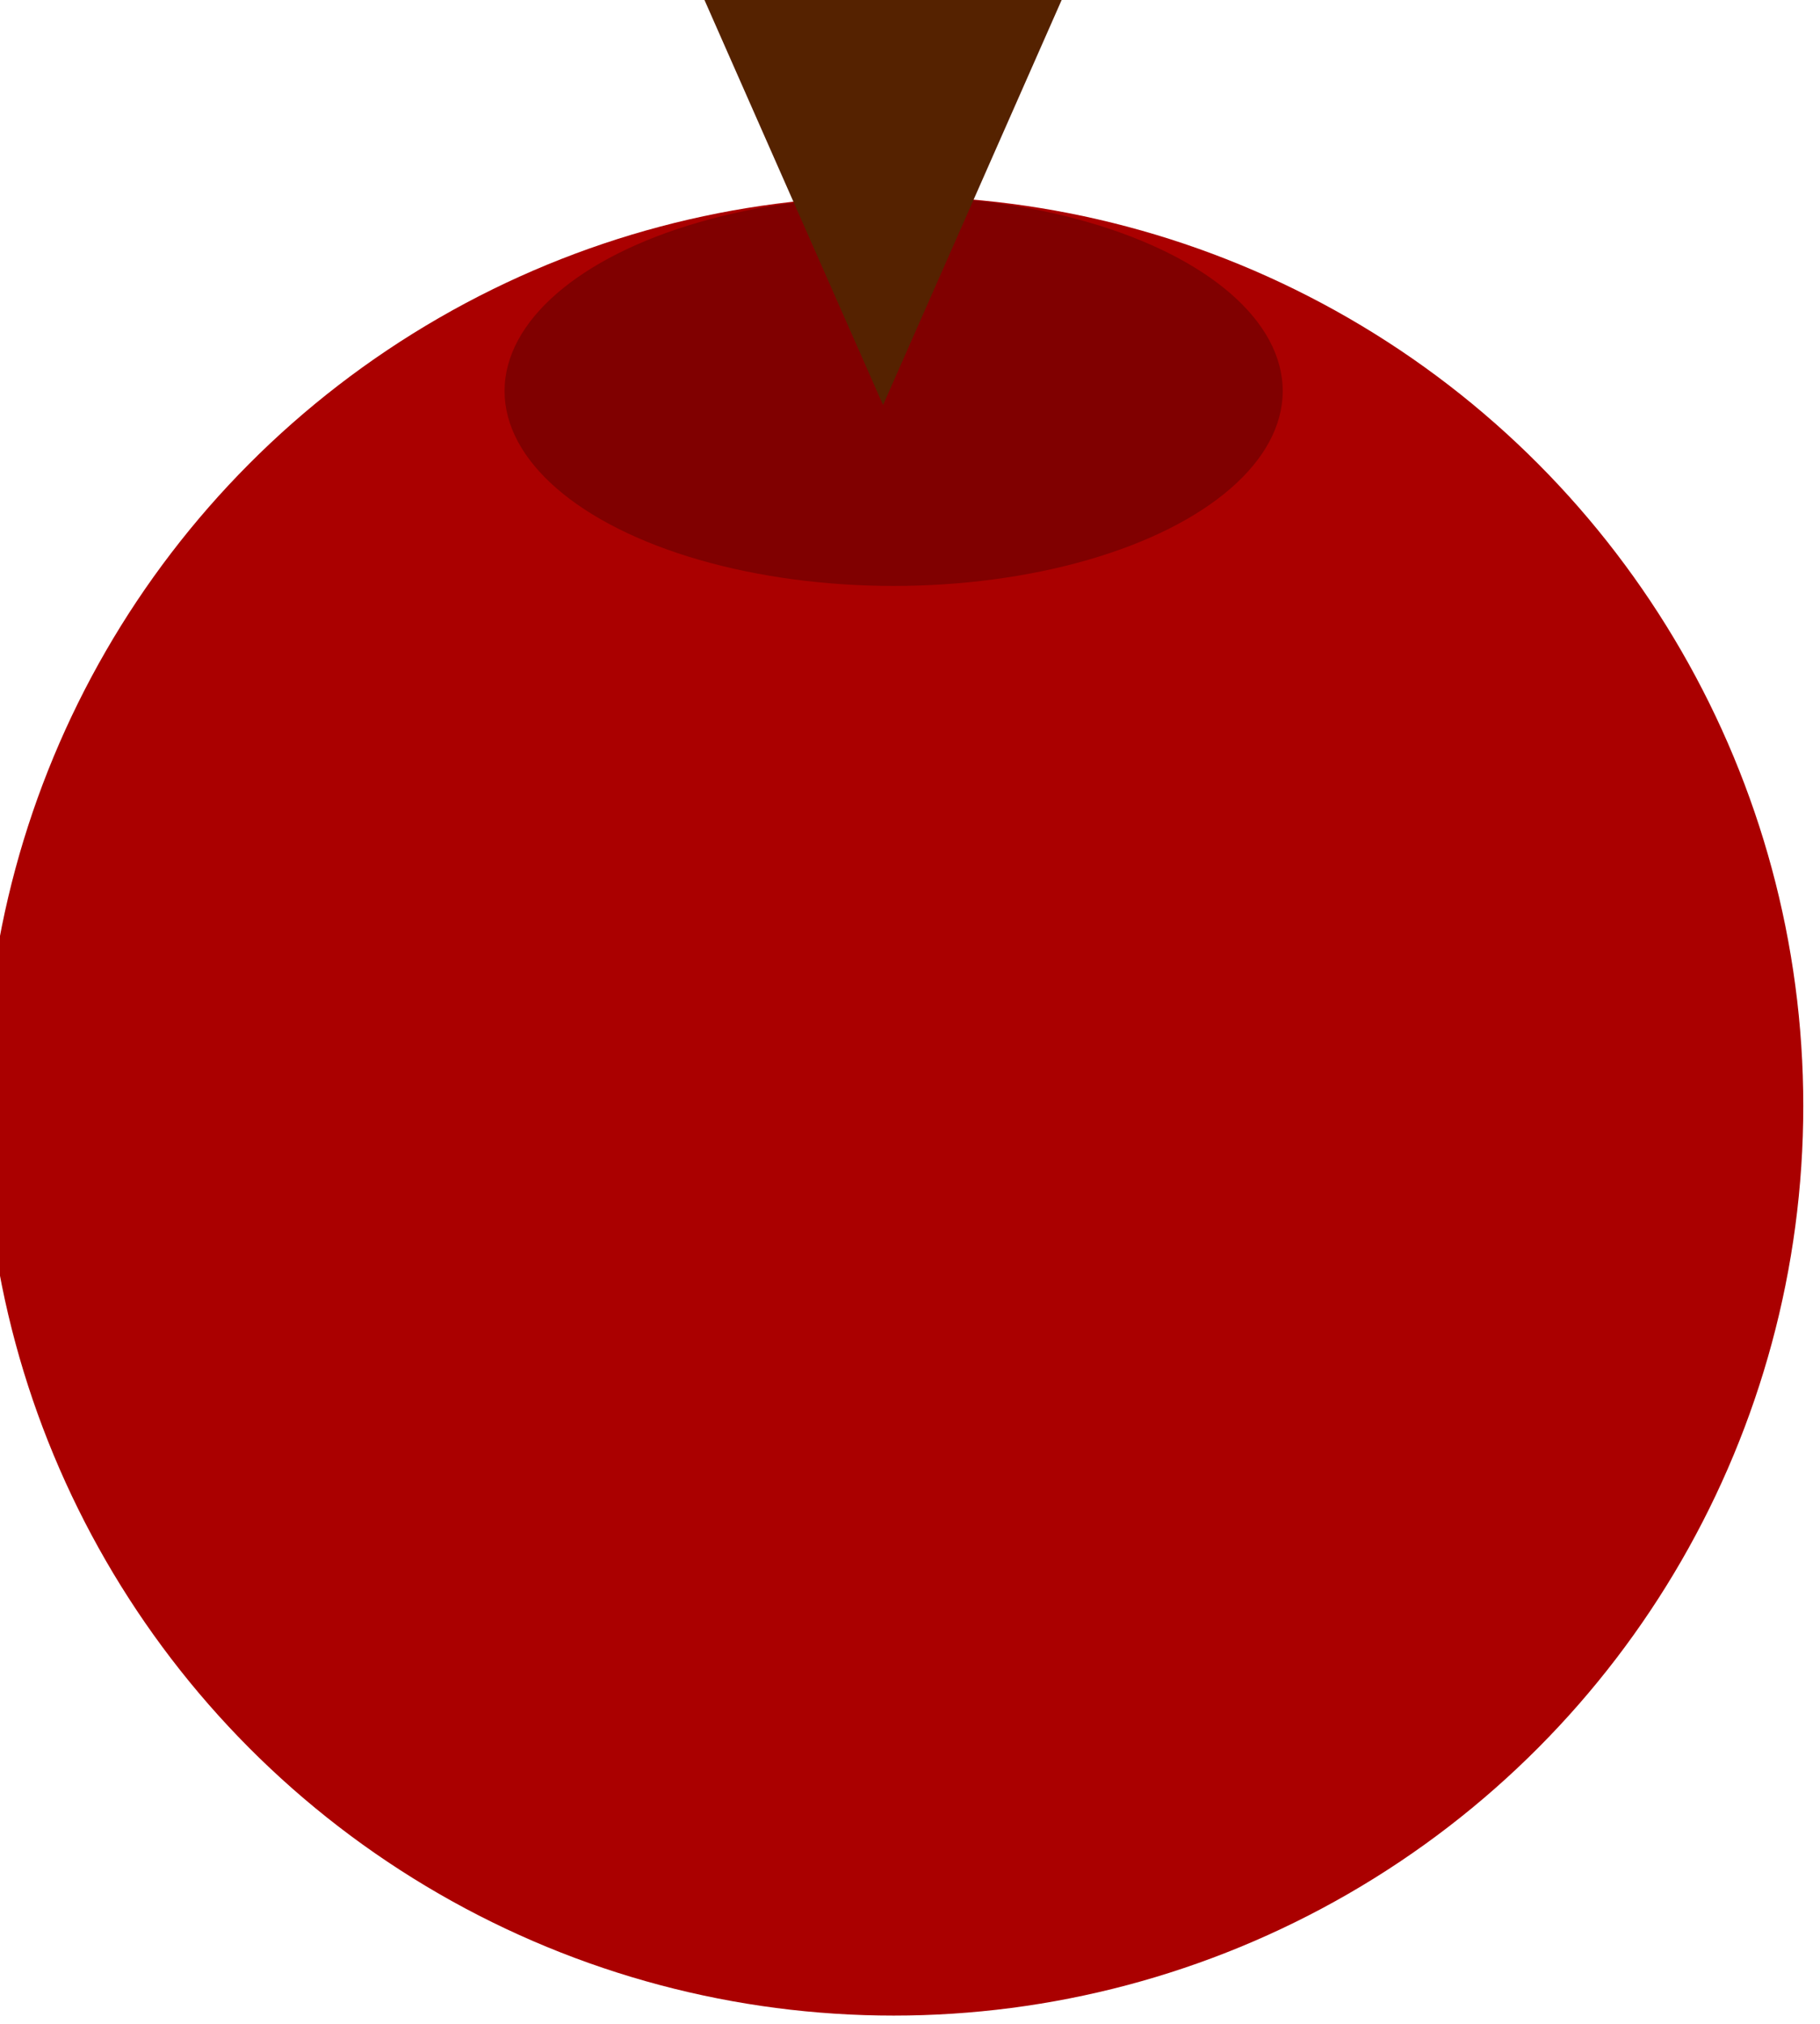 <?xml version="1.0" encoding="UTF-8" standalone="no"?>
<!-- Created with Inkscape (http://www.inkscape.org/) -->

<svg
   width="60.377"
   height="67.138"
   viewBox="0 0 60.377 67.138"
   version="1.1"
   id="svg1"
   xml:space="preserve"
   xmlns="http://www.w3.org/2000/svg"
   xmlns:svg="http://www.w3.org/2000/svg"><defs
     id="defs1" /><g
     id="layer3"
     style="display:inline"
     transform="translate(-1045.351,-501.708)"><g
       id="g13"
       transform="matrix(1.272,0,0,1.272,-314.124,-144.174)"><circle
         style="fill:#aa0000;fill-opacity:1;stroke-width:10;stroke-linecap:round"
         id="path11"
         cx="1092.076"
         cy="536.608"
         r="23.724" /><ellipse
         style="fill:#800000;fill-opacity:1;stroke-width:3.027;stroke-linecap:round"
         id="circle11"
         cx="1092.076"
         cy="517.966"
         rx="10.147"
         ry="5.083" /><path
         style="fill:#552200;fill-opacity:1;stroke-width:10;stroke-linecap:round"
         id="path13"
         d="m 1084.49,509.597 -2.273,-3.937 -2.273,-3.937 4.546,0 4.546,0 -2.273,3.937 z"
         transform="matrix(1.031,0,0,1.35,-26.309,-169.624)" /></g></g></svg>
